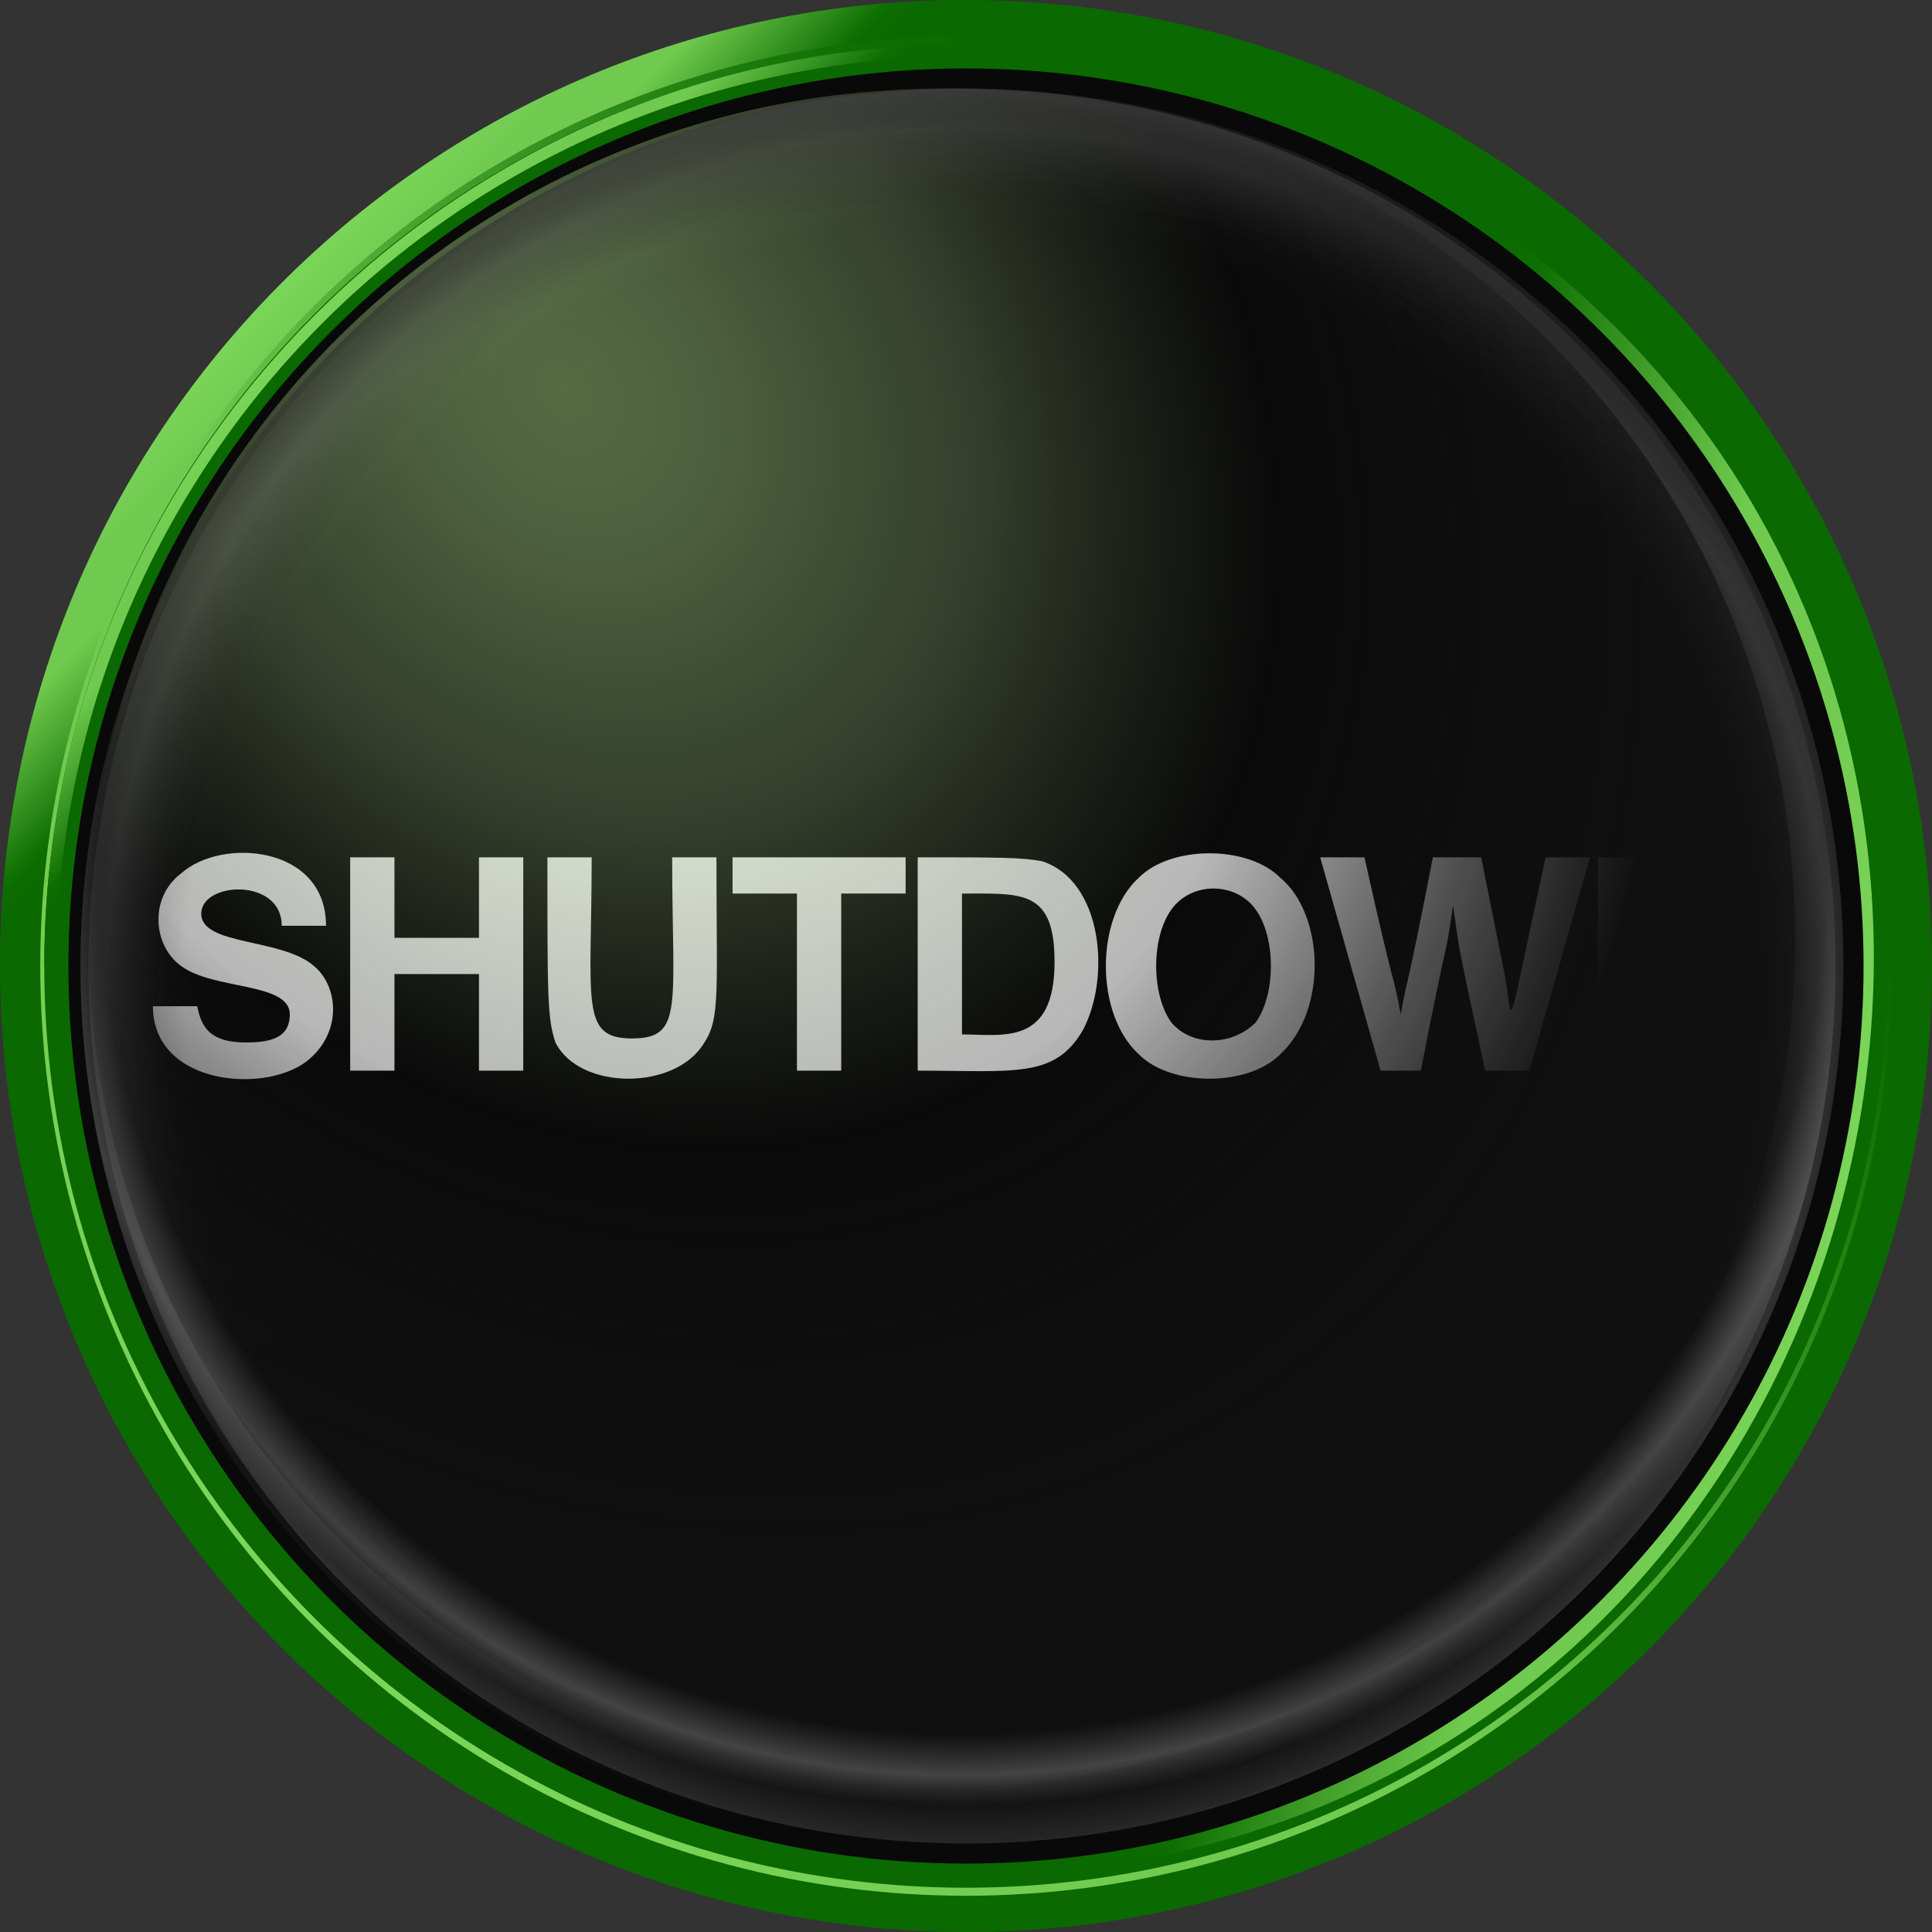 <?xml version="1.0" encoding="utf-8"?>
<!-- Generator: Adobe Illustrator 23.0.1, SVG Export Plug-In . SVG Version: 6.00 Build 0)  -->
<svg version="1.1" id="func_x5F_shutdown" xmlns="http://www.w3.org/2000/svg" xmlns:xlink="http://www.w3.org/1999/xlink" x="0px"
	 y="0px" viewBox="0 0 48 48" style="enable-background:new 0 0 48 48;" xml:space="preserve">
<rect x="0" y="0" width="48" height="48" fill="#333333" stroke="none"/>
<g id="Base_Disc">
	<g>
		<ellipse style="fill:#0A6900;" cx="24" cy="24" rx="24" ry="24"/>
		
			<linearGradient id="SVGID_1_" gradientUnits="userSpaceOnUse" x1="7.022" y1="-1656.918" x2="11.999" y2="-1661.894" gradientTransform="matrix(1 0 0 -1 0 -1649.89)">
			<stop  offset="0" style="stop-color:#7BD559"/>
			<stop  offset="0.229" style="stop-color:#70CA4F"/>
			<stop  offset="0.402" style="stop-color:#70CA4F"/>
			<stop  offset="0.821" style="stop-color:#0C6D00"/>
			<stop  offset="0.889" style="stop-color:#0A6900"/>
			<stop  offset="1" style="stop-color:#0A6900"/>
		</linearGradient>
		<path style="fill:url(#SVGID_1_);" d="M0,24C0,10.7,10.7,0,24,0C20.1,3.9,0,24,0,24z"/>
	</g>
	
		<linearGradient id="SVGID_2_" gradientUnits="userSpaceOnUse" x1="7.709" y1="2272.731" x2="40.312" y2="2240.128" gradientTransform="matrix(1 0 0 1 0 -2232.43)">
		<stop  offset="0" style="stop-color:#7BD559"/>
		<stop  offset="0.229" style="stop-color:#70CA4F"/>
		<stop  offset="0.402" style="stop-color:#70CA4F"/>
		<stop  offset="0.821" style="stop-color:#0C6D00"/>
		<stop  offset="0.889" style="stop-color:#0A6900"/>
		<stop  offset="1" style="stop-color:#0A6900"/>
	</linearGradient>
	<ellipse style="fill:url(#SVGID_2_);" cx="24" cy="24" rx="23" ry="23.1"/>
	<g>
		<ellipse style="fill:#0A6900;" cx="24" cy="24" rx="22.9" ry="22.9"/>
		
			<linearGradient id="SVGID_3_" gradientUnits="userSpaceOnUse" x1="-39.288" y1="-1681.186" x2="-34.546" y2="-1685.928" gradientTransform="matrix(1 0 0 -1 47.1 -1673.39)">
			<stop  offset="0" style="stop-color:#7BD559"/>
			<stop  offset="0.229" style="stop-color:#70CA4F"/>
			<stop  offset="0.402" style="stop-color:#70CA4F"/>
			<stop  offset="0.821" style="stop-color:#0C6D00"/>
			<stop  offset="0.889" style="stop-color:#0A6900"/>
			<stop  offset="1" style="stop-color:#0A6900"/>
		</linearGradient>
		<path style="fill:url(#SVGID_3_);" d="M1.1,24C1.1,11.4,11.4,1.1,24,1.1C20.3,4.8,1.1,24,1.1,24z"/>
	</g>
	<ellipse style="fill:#0A6900;" cx="24" cy="24" rx="22.6" ry="22.6"/>
	
		<linearGradient id="SVGID_4_" gradientUnits="userSpaceOnUse" x1="45.981" y1="-1678.925" x2="30.818" y2="-1675.425" gradientTransform="matrix(1 0 0 -1 0 -1649.89)">
		<stop  offset="0" style="stop-color:#7BD559"/>
		<stop  offset="0.229" style="stop-color:#70CA4F"/>
		<stop  offset="0.402" style="stop-color:#70CA4F"/>
		<stop  offset="0.821" style="stop-color:#0C6D00"/>
		<stop  offset="0.889" style="stop-color:#0A6900"/>
		<stop  offset="1" style="stop-color:#0A6900"/>
	</linearGradient>
	<path style="fill:url(#SVGID_4_);" d="M35.6,4.6l-9.3,41.9C47.8,44.3,54.2,15.8,35.6,4.6z"/>
	<ellipse id="Black_Fill" style="fill:#090909;" cx="24" cy="24" rx="22.3" ry="22.3"/>
</g>
<g id="Black_Fill_with_Highlights">
	<ellipse id="Black_Fill_2_" style="fill:#090909;" cx="24" cy="24" rx="21.8" ry="21.8"/>
	
		<radialGradient id="SVGID_5_" cx="79.151" cy="2308.816" r="41.976" gradientTransform="matrix(0.572 0 0 0.572 -21.226 -1296.049)" gradientUnits="userSpaceOnUse">
		<stop  offset="0" style="stop-color:#090909;stop-opacity:0"/>
		<stop  offset="0.791" style="stop-color:#090909;stop-opacity:0"/>
		<stop  offset="0.892" style="stop-color:#CECECE;stop-opacity:0.2"/>
		<stop  offset="1" style="stop-color:#000000;stop-opacity:0"/>
	</radialGradient>
	<ellipse style="fill:url(#SVGID_5_);" cx="24" cy="24" rx="21.8" ry="21.8"/>
</g>
<g id="SHUTDOWN_Outlines">
	<g>
		<path style="fill:#E1E1E1;" d="M4.9,25c0.1,0.5,0.3,0.9,1.2,0.9c0.6,0,1.1-0.1,1.1-0.7c0-0.8-1.9-0.6-2.7-1.2
			c-0.7-0.5-0.8-1.7,0-2.3c1-0.9,3.6-0.7,3.6,1.3H7C7,21.8,5,21.9,5,22.7c0,0.8,2,0.6,2.8,1.3c0.6,0.5,0.7,1.6-0.1,2.3
			c-1,0.9-3.9,0.7-3.9-1.3H4.9z"/>
		<path style="fill:#E1E1E1;" d="M8.7,26.6v-5.3h1.1v2h2.1v-2h1.1v5.3h-1.1v-2.4H9.8v2.4H8.7z"/>
		<path style="fill:#E1E1E1;" d="M13.6,21.3h1.1c0,3.6-0.3,4.5,1,4.5c1.3,0,1-0.8,1-4.5h1.1c0,3.3,0.1,4-0.3,4.6
			c-0.7,1.2-3.1,1.2-3.7,0C13.6,25.3,13.6,24.8,13.6,21.3z"/>
		<path style="fill:#E1E1E1;" d="M22.5,21.3v0.9h-1.6v4.4h-1.1v-4.4h-1.6v-0.9H22.5z"/>
		<path style="fill:#E1E1E1;" d="M25.9,21.4c1.5,0.5,1.7,2.9,1,4.2c-0.7,1.2-1.7,1-4.1,1v-5.3C24.8,21.3,25.4,21.3,25.9,21.4z
			 M23.9,22.2v3.5c1,0,2.3,0.3,2.3-1.8C26.2,22.1,25.4,22.2,23.9,22.2z"/>
		<path style="fill:#E1E1E1;" d="M31.8,26.2c-0.8,0.8-2.7,0.8-3.5,0c-1.1-1-1.1-3.4,0-4.4c0.8-0.8,2.7-0.8,3.5,0
			C32.9,22.7,33,25.1,31.8,26.2z M31.2,25.4c0.5-0.7,0.5-2.1,0-2.8c-0.5-0.7-1.6-0.7-2.1,0c-0.5,0.7-0.5,2.1,0,2.8
			C29.6,26,30.6,26,31.2,25.4z"/>
		<path style="fill:#E1E1E1;" d="M33.9,21.3c0.8,3.6,0.7,2.8,0.9,3.9c0.2-1.1,0.1-0.3,0.8-3.9h1.2l0.6,3c0.2,1.2,0,1.6,1-3h1.1
			l-1.5,5.3h-1.1c-0.8-3.7-0.6-2.8-0.8-4.1c-0.2,1.4-0.1,0.5-0.8,4.1h-1l-1.5-5.3H33.9z"/>
		<path style="fill:#E1E1E1;" d="M39.7,21.3h1.2L43,25v-3.7h1v5.3h-1.1l-2.2-3.8v3.8h-1V21.3z"/>
	</g>
</g>
<radialGradient id="GreenToBlackHighlight1_2_" cx="60.355" cy="2284.342" r="54.361" gradientTransform="matrix(0.337 0.459 -0.37 0.268 838.904 -630.176)" gradientUnits="userSpaceOnUse">
	<stop  offset="0" style="stop-color:#C8FF9B;stop-opacity:0.4"/>
	<stop  offset="0.147" style="stop-color:#C3F799;stop-opacity:0.36"/>
	<stop  offset="0.373" style="stop-color:#B7E393;stop-opacity:0.25"/>
	<stop  offset="0.65" style="stop-color:#101010;stop-opacity:0.2"/>
	<stop  offset="0.852" style="stop-color:#101010;stop-opacity:0.7"/>
	<stop  offset="1" style="stop-color:#101010"/>
</radialGradient>
<ellipse id="GreenToBlackHighlight1_1_" style="fill:url(#GreenToBlackHighlight1_2_);" cx="23.4" cy="23.3" rx="21.2" ry="21.1"/>
<g id="TopShadows">
	
		<radialGradient id="Highlights_Lower_Grey_2_" cx="81.128" cy="2310.8" r="41.941" gradientTransform="matrix(0.57 0 0 0.57 -22.352 -1295.494)" gradientUnits="userSpaceOnUse">
		<stop  offset="0" style="stop-color:#090909;stop-opacity:0"/>
		<stop  offset="0.897" style="stop-color:#CECECE;stop-opacity:0"/>
		<stop  offset="0.939" style="stop-color:#E0E0E0;stop-opacity:0.25"/>
		<stop  offset="0.971" style="stop-color:#CECECE;stop-opacity:0"/>
	</radialGradient>
	<ellipse id="Highlights_Lower_Grey_1_" style="fill:url(#Highlights_Lower_Grey_2_);" cx="23.8" cy="24" rx="21.8" ry="21.8"/>
	
		<radialGradient id="Shadow_Inner_Top_Left_2_" cx="83.566" cy="2316.238" r="49.953" gradientTransform="matrix(0.57 0 0 0.57 -22.352 -1295.494)" gradientUnits="userSpaceOnUse">
		<stop  offset="0.728" style="stop-color:#090909;stop-opacity:0"/>
		<stop  offset="0.979" style="stop-color:#9F9F9F"/>
	</radialGradient>
	<ellipse id="Shadow_Inner_Top_Left_1_" style="fill:url(#Shadow_Inner_Top_Left_2_);" cx="23.8" cy="24" rx="21.8" ry="21.8"/>
	
		<radialGradient id="Shadow_Inner_Top_Right_2_" cx="78.316" cy="2316.238" r="49.953" gradientTransform="matrix(0.57 0 0 0.57 -22.352 -1295.494)" gradientUnits="userSpaceOnUse">
		<stop  offset="0.728" style="stop-color:#090909;stop-opacity:0"/>
		<stop  offset="0.979" style="stop-color:#9F9F9F"/>
	</radialGradient>
	<ellipse id="Shadow_Inner_Top_Right_1_" style="fill:url(#Shadow_Inner_Top_Right_2_);" cx="23.8" cy="24" rx="21.8" ry="21.8"/>
	
		<radialGradient id="Shadow_Inner_Top_2_" cx="80.941" cy="2324.863" r="60.883" gradientTransform="matrix(0.57 0 0 0.57 -22.352 -1295.494)" gradientUnits="userSpaceOnUse">
		<stop  offset="0.71" style="stop-color:#090909;stop-opacity:0"/>
		<stop  offset="0.871" style="stop-color:#808080"/>
	</radialGradient>
	<ellipse id="Shadow_Inner_Top_1_" style="fill:url(#Shadow_Inner_Top_2_);" cx="23.8" cy="24" rx="21.8" ry="21.8"/>
</g>
</svg>
